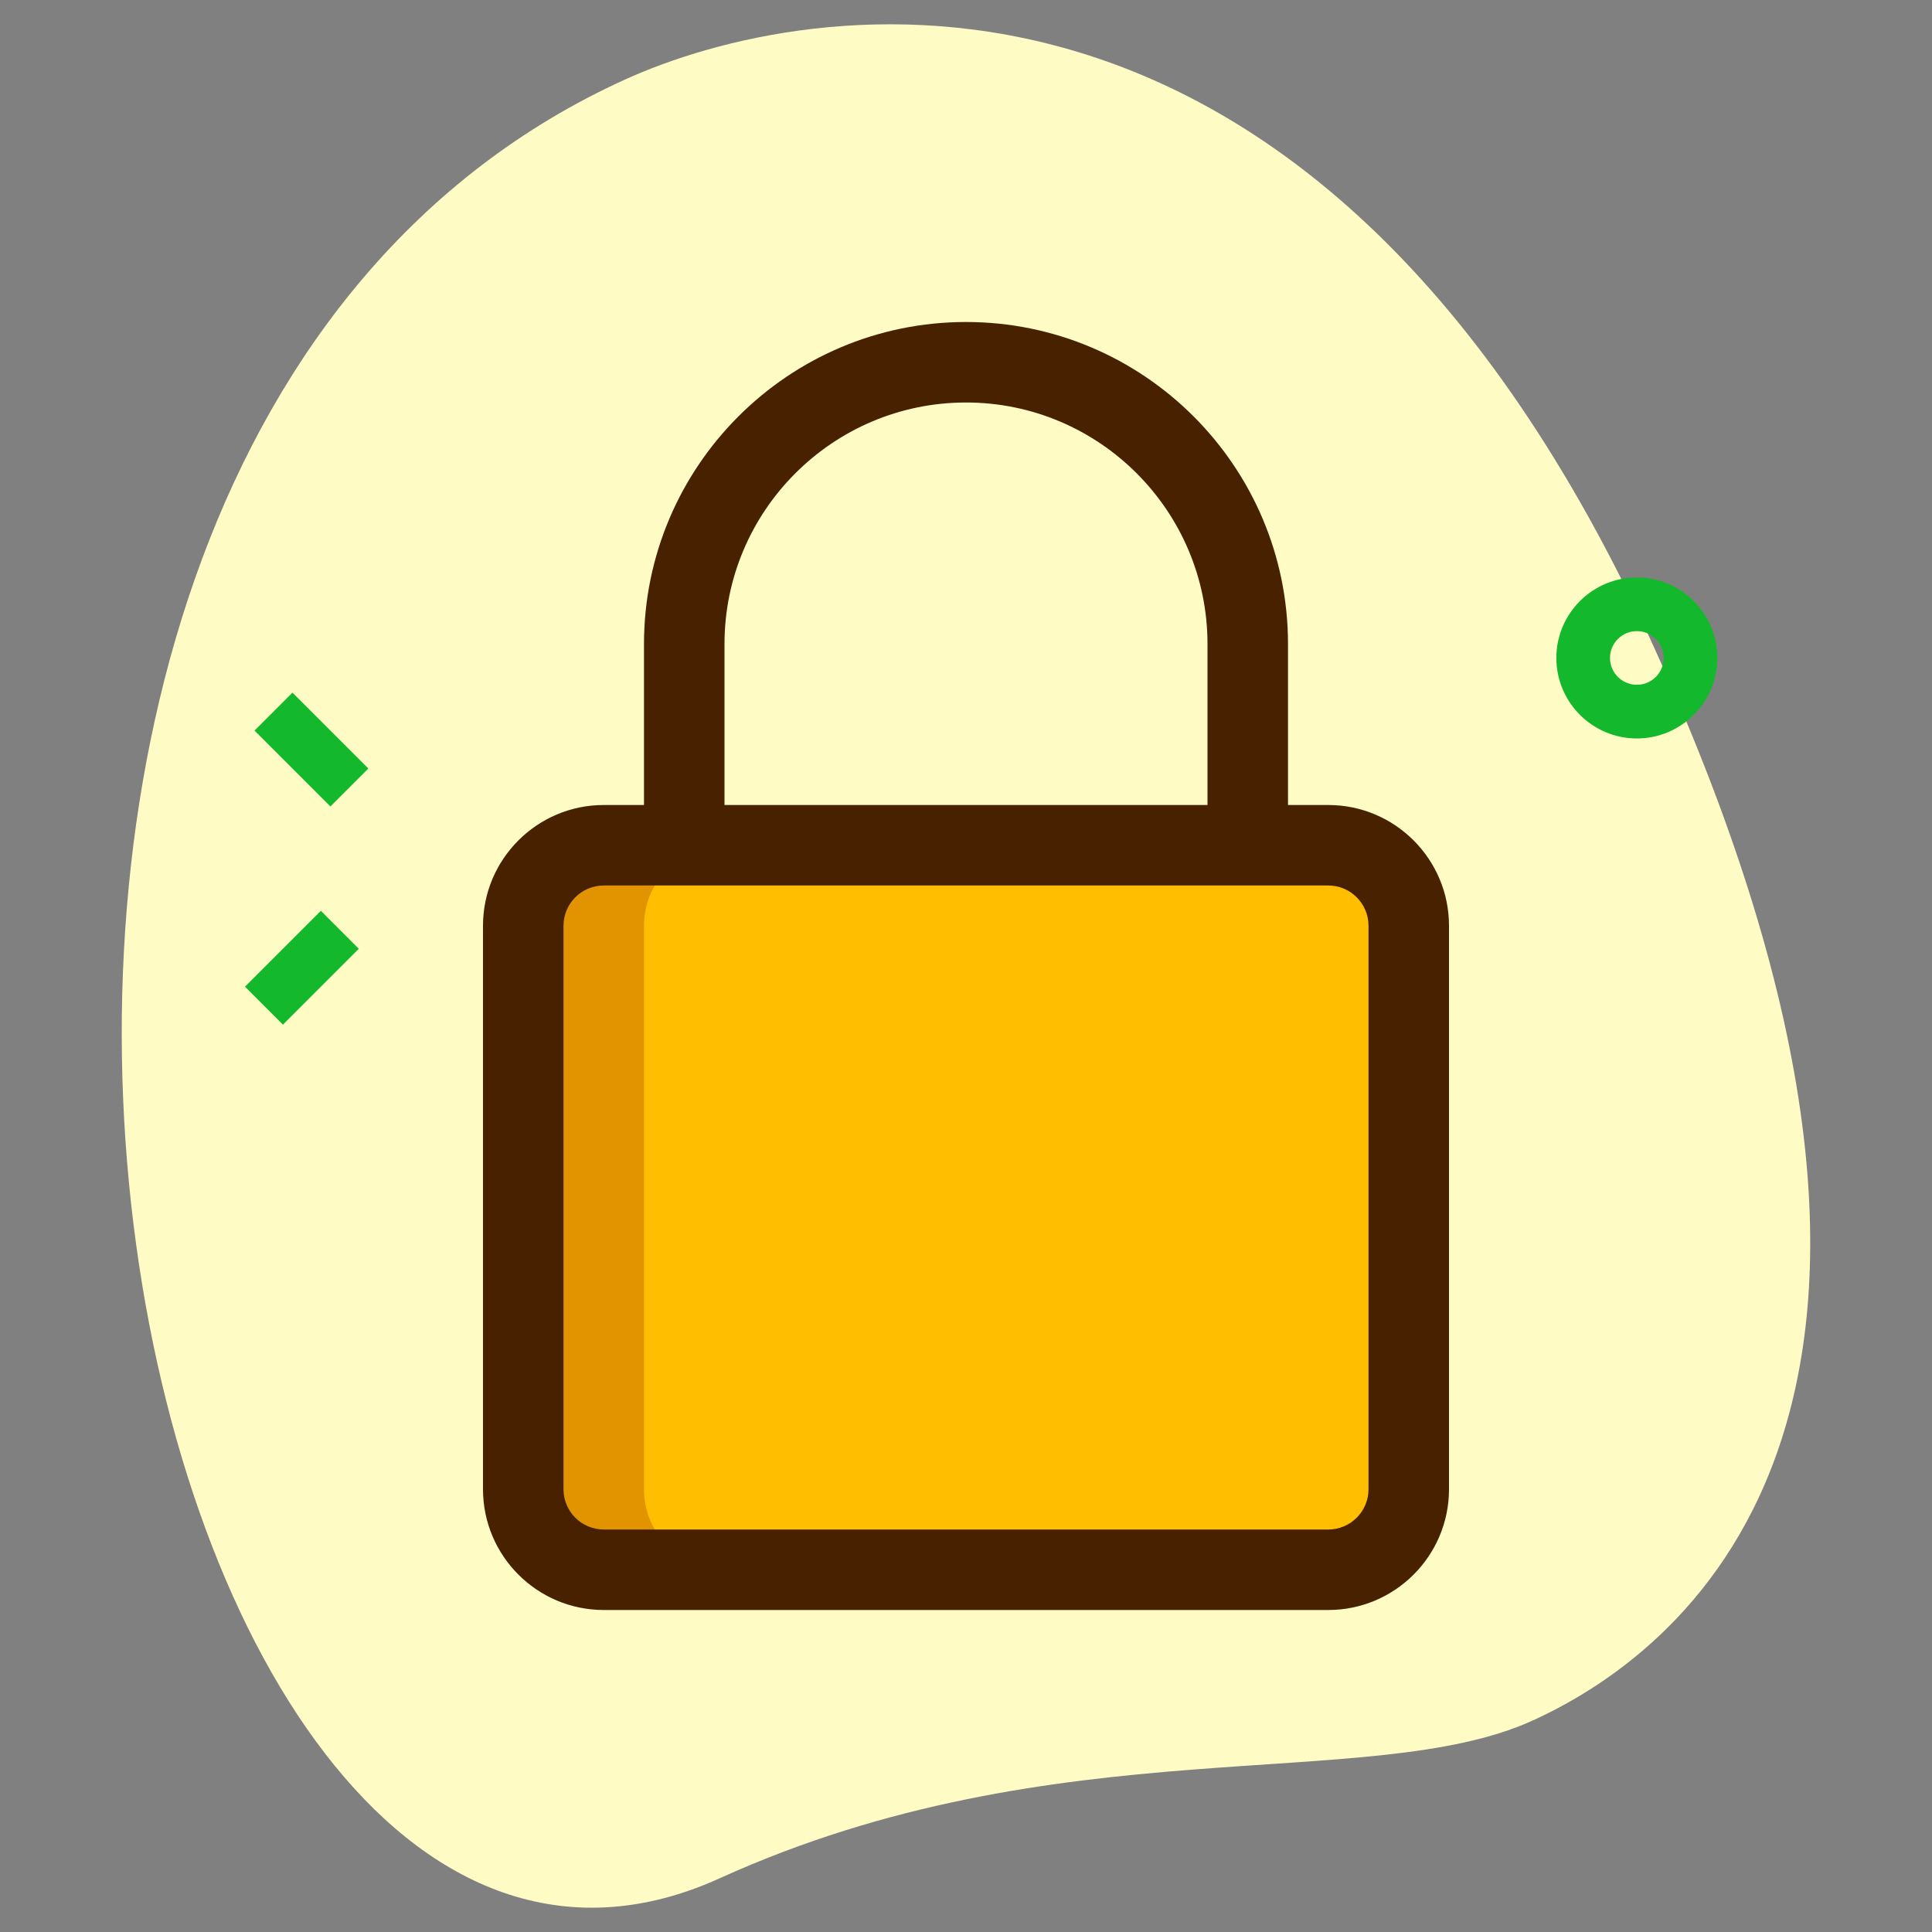 <svg width="120" height="120" viewBox="0 0 120 120" fill="none" xmlns="http://www.w3.org/2000/svg">
<rect x="0" y="0" width="120" height="120" fill="#808080" stroke="none"/>
<path d="M44.703 116.663C65.697 107.133 85.053 111.467 95.17 106.877C105.287 102.283 123.893 86.823 102.77 40.283C81.647 -6.257 49.967 -0.117 38.837 4.933C-13.27 28.583 7.52 133.54 44.703 116.663Z" fill="#FFFBC5"/>
<path d="M82.5 97.5H37.5C34.74 97.5 32.5 95.26 32.5 92.5V57.5C32.5 54.74 34.74 52.5 37.5 52.5H82.5C85.26 52.5 87.5 54.74 87.5 57.5V92.5C87.5 95.26 85.26 97.5 82.5 97.5Z" fill="#FFBF00"/>
<path d="M40 92.5V57.5C40 54.74 42.24 52.5 45 52.5H37.5C34.74 52.5 32.5 54.74 32.5 57.5V92.5C32.5 95.26 34.74 97.5 37.5 97.5H45C42.24 97.5 40 95.26 40 92.5Z" fill="#E29300"/>
<path d="M101.667 45.867C98.91 45.867 96.667 43.623 96.667 40.867C96.667 38.11 98.91 35.867 101.667 35.867C104.424 35.867 106.667 38.11 106.667 40.867C106.667 43.623 104.424 45.867 101.667 45.867ZM101.667 39.2C100.747 39.2 100 39.947 100 40.867C100 41.787 100.747 42.533 101.667 42.533C102.587 42.533 103.334 41.787 103.334 40.867C103.334 39.947 102.587 39.2 101.667 39.2Z" fill="#14B82C"/>
<path d="M15.808 45.377L18.165 43.02L22.879 47.734L20.522 50.091L15.808 45.377Z" fill="#14B82C"/>
<path d="M15.216 61.286L19.93 56.572L22.287 58.929L17.573 63.643L15.216 61.286Z" fill="#14B82C"/>
<path d="M82.5 100H37.5C33.363 100 30 96.637 30 92.5V57.5C30 53.363 33.363 50 37.5 50H82.5C86.637 50 90 53.363 90 57.5V92.5C90 96.637 86.637 100 82.5 100ZM37.5 55C36.12 55 35 56.12 35 57.5V92.5C35 93.88 36.12 95 37.5 95H82.5C83.88 95 85 93.88 85 92.5V57.5C85 56.12 83.88 55 82.5 55H37.5Z" fill="#482200"/>
<path d="M80 52.5H75V40C75 31.73 68.27 25 60 25C51.73 25 45 31.73 45 40V52.5H40V40C40 28.97 48.97 20 60 20C71.03 20 80 28.97 80 40V52.5Z" fill="#482200"/>
</svg>